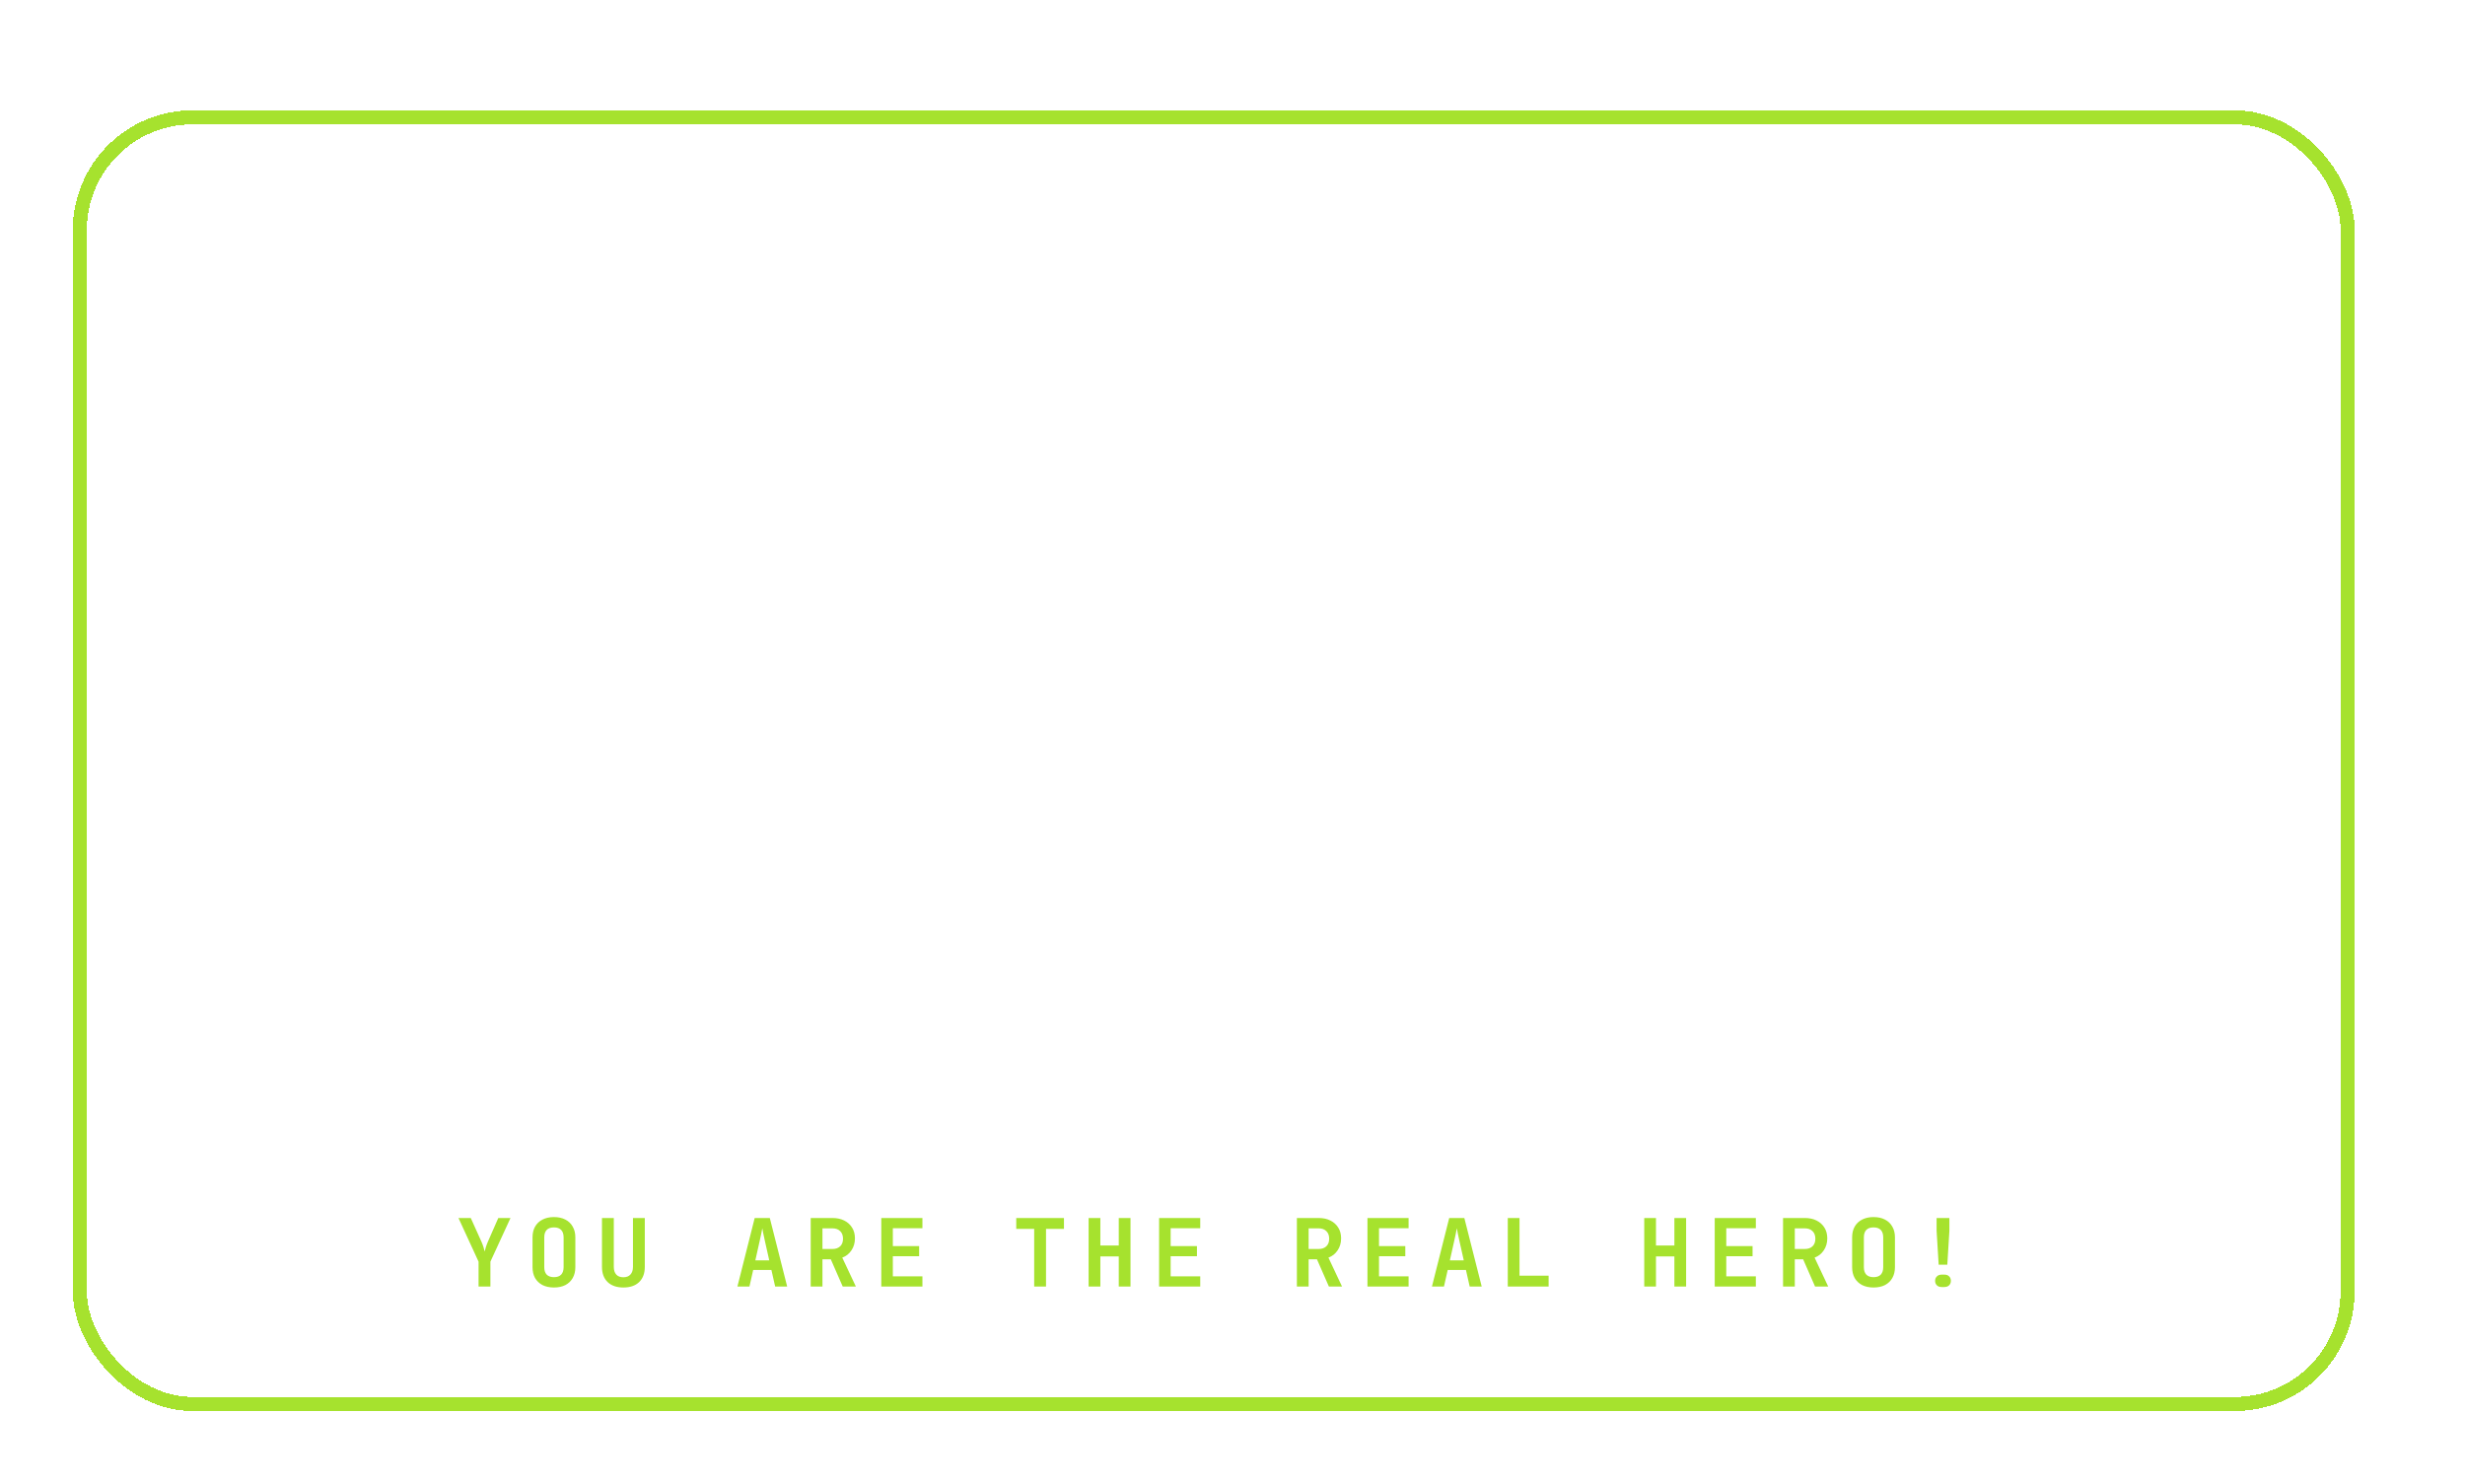 <svg width="525" height="316" viewBox="0 0 525 316" fill="none" xmlns="http://www.w3.org/2000/svg">
<g filter="url(#filter0_dd_8_68)">
<rect x="21" y="21" width="483" height="274" rx="24" stroke="#A6E22E" stroke-width="3" shape-rendering="crispEdges"/>
<g filter="url(#filter1_d_8_68)">
<path d="M105.926 270V264.7L101.646 255.4H104.266L106.546 260.46C106.719 260.86 106.866 261.253 106.986 261.64C107.106 262.027 107.186 262.327 107.226 262.54C107.279 262.327 107.359 262.027 107.466 261.64C107.586 261.253 107.733 260.86 107.906 260.46L110.126 255.4H112.726L108.446 264.7V270H105.926ZM121.978 270.2C121.045 270.2 120.231 270.027 119.538 269.68C118.858 269.32 118.331 268.82 117.958 268.18C117.598 267.527 117.418 266.76 117.418 265.88V259.52C117.418 258.64 117.598 257.88 117.958 257.24C118.331 256.587 118.858 256.087 119.538 255.74C120.231 255.38 121.045 255.2 121.978 255.2C122.925 255.2 123.738 255.38 124.418 255.74C125.098 256.087 125.618 256.587 125.978 257.24C126.351 257.88 126.538 258.633 126.538 259.5V265.88C126.538 266.76 126.351 267.527 125.978 268.18C125.618 268.82 125.098 269.32 124.418 269.68C123.738 270.027 122.925 270.2 121.978 270.2ZM121.978 268C122.658 268 123.171 267.82 123.518 267.46C123.865 267.087 124.038 266.56 124.038 265.88V259.52C124.038 258.827 123.865 258.3 123.518 257.94C123.171 257.58 122.658 257.4 121.978 257.4C121.298 257.4 120.785 257.58 120.438 257.94C120.091 258.3 119.918 258.827 119.918 259.52V265.88C119.918 266.56 120.091 267.087 120.438 267.46C120.798 267.82 121.311 268 121.978 268ZM136.77 270.2C135.344 270.2 134.224 269.813 133.41 269.04C132.61 268.253 132.21 267.187 132.21 265.84V255.4H134.73V265.82C134.73 266.513 134.904 267.053 135.25 267.44C135.597 267.827 136.104 268.02 136.77 268.02C137.424 268.02 137.924 267.827 138.27 267.44C138.63 267.053 138.81 266.513 138.81 265.82V255.4H141.33V265.84C141.33 267.187 140.93 268.253 140.13 269.04C139.33 269.813 138.21 270.2 136.77 270.2ZM161.055 270L164.735 255.4H167.955L171.655 270H169.095L168.295 266.46H164.415L163.615 270H161.055ZM164.875 264.42H167.835L166.955 260.5C166.808 259.847 166.681 259.26 166.575 258.74C166.468 258.207 166.395 257.82 166.355 257.58C166.315 257.82 166.241 258.207 166.135 258.74C166.041 259.26 165.915 259.84 165.755 260.48L164.875 264.42ZM176.667 270V255.4H181.287C182.26 255.4 183.1 255.58 183.807 255.94C184.527 256.3 185.087 256.807 185.487 257.46C185.887 258.1 186.087 258.86 186.087 259.74C186.087 260.7 185.84 261.547 185.347 262.28C184.867 263.013 184.214 263.533 183.387 263.84L186.287 270H183.487L180.947 264.2H179.167V270H176.667ZM179.167 262H181.287C181.994 262 182.547 261.807 182.947 261.42C183.347 261.033 183.547 260.5 183.547 259.82C183.547 259.127 183.347 258.587 182.947 258.2C182.547 257.8 181.994 257.6 181.287 257.6H179.167V262ZM191.699 270V255.4H200.459V257.58H194.159V261.38H199.759V263.54H194.159V267.82H200.459V270H191.699ZM224.263 270V257.72H220.443V255.4H230.603V257.72H226.783V270H224.263ZM235.856 270V255.4H238.356V261.26H242.276V255.4H244.776V270H242.276V263.58H238.356V270H235.856ZM250.868 270V255.4H259.628V257.58H253.328V261.38H258.928V263.54H253.328V267.82H259.628V270H250.868ZM280.212 270V255.4H284.832C285.806 255.4 286.646 255.58 287.352 255.94C288.072 256.3 288.632 256.807 289.032 257.46C289.432 258.1 289.632 258.86 289.632 259.74C289.632 260.7 289.386 261.547 288.892 262.28C288.412 263.013 287.759 263.533 286.932 263.84L289.832 270H287.032L284.492 264.2H282.712V270H280.212ZM282.712 262H284.832C285.539 262 286.092 261.807 286.492 261.42C286.892 261.033 287.092 260.5 287.092 259.82C287.092 259.127 286.892 258.587 286.492 258.2C286.092 257.8 285.539 257.6 284.832 257.6H282.712V262ZM295.244 270V255.4H304.004V257.58H297.704V261.38H303.304V263.54H297.704V267.82H304.004V270H295.244ZM308.977 270L312.657 255.4H315.877L319.577 270H317.017L316.217 266.46H312.337L311.537 270H308.977ZM312.797 264.42H315.757L314.877 260.5C314.73 259.847 314.603 259.26 314.497 258.74C314.39 258.207 314.317 257.82 314.277 257.58C314.237 257.82 314.163 258.207 314.057 258.74C313.963 259.26 313.837 259.84 313.677 260.48L312.797 264.42ZM325.129 270V255.4H327.629V267.68H333.829V270H325.129ZM354.193 270V255.4H356.693V261.26H360.613V255.4H363.113V270H360.613V263.58H356.693V270H354.193ZM369.205 270V255.4H377.965V257.58H371.665V261.38H377.265V263.54H371.665V267.82H377.965V270H369.205ZM383.758 270V255.4H388.378C389.351 255.4 390.191 255.58 390.898 255.94C391.618 256.3 392.178 256.807 392.578 257.46C392.978 258.1 393.178 258.86 393.178 259.74C393.178 260.7 392.931 261.547 392.438 262.28C391.958 263.013 391.304 263.533 390.478 263.84L393.378 270H390.578L388.038 264.2H386.258V270H383.758ZM386.258 262H388.378C389.084 262 389.638 261.807 390.038 261.42C390.438 261.033 390.638 260.5 390.638 259.82C390.638 259.127 390.438 258.587 390.038 258.2C389.638 257.8 389.084 257.6 388.378 257.6H386.258V262ZM403.03 270.2C402.096 270.2 401.283 270.027 400.59 269.68C399.91 269.32 399.383 268.82 399.01 268.18C398.65 267.527 398.47 266.76 398.47 265.88V259.52C398.47 258.64 398.65 257.88 399.01 257.24C399.383 256.587 399.91 256.087 400.59 255.74C401.283 255.38 402.096 255.2 403.03 255.2C403.976 255.2 404.79 255.38 405.47 255.74C406.15 256.087 406.67 256.587 407.03 257.24C407.403 257.88 407.59 258.633 407.59 259.5V265.88C407.59 266.76 407.403 267.527 407.03 268.18C406.67 268.82 406.15 269.32 405.47 269.68C404.79 270.027 403.976 270.2 403.03 270.2ZM403.03 268C403.71 268 404.223 267.82 404.57 267.46C404.916 267.087 405.09 266.56 405.09 265.88V259.52C405.09 258.827 404.916 258.3 404.57 257.94C404.223 257.58 403.71 257.4 403.03 257.4C402.35 257.4 401.836 257.58 401.49 257.94C401.143 258.3 400.97 258.827 400.97 259.52V265.88C400.97 266.56 401.143 267.087 401.49 267.46C401.85 267.82 402.363 268 403.03 268ZM416.902 265.34L416.462 258.16V255.4H419.182V258.16L418.742 265.34H416.902ZM417.522 270.1C417.109 270.1 416.775 269.98 416.522 269.74C416.269 269.487 416.142 269.167 416.142 268.78C416.142 268.393 416.269 268.08 416.522 267.84C416.775 267.587 417.109 267.46 417.522 267.46H418.122C418.549 267.46 418.882 267.58 419.122 267.82C419.375 268.06 419.502 268.38 419.502 268.78C419.502 269.167 419.375 269.487 419.122 269.74C418.869 269.98 418.529 270.1 418.102 270.1H417.522Z" fill="#A6E22E"/>
</g>
</g>
<defs>
<filter id="filter0_dd_8_68" x="0.5" y="0.5" width="524" height="315" filterUnits="userSpaceOnUse" color-interpolation-filters="sRGB">
<feFlood flood-opacity="0" result="BackgroundImageFix"/>
<feColorMatrix in="SourceAlpha" type="matrix" values="0 0 0 0 0 0 0 0 0 0 0 0 0 0 0 0 0 0 127 0" result="hardAlpha"/>
<feMorphology radius="4" operator="dilate" in="SourceAlpha" result="effect1_dropShadow_8_68"/>
<feOffset/>
<feGaussianBlur stdDeviation="7.5"/>
<feComposite in2="hardAlpha" operator="out"/>
<feColorMatrix type="matrix" values="0 0 0 0 0.973 0 0 0 0 0.973 0 0 0 0 0.949 0 0 0 0.6 0"/>
<feBlend mode="normal" in2="BackgroundImageFix" result="effect1_dropShadow_8_68"/>
<feColorMatrix in="SourceAlpha" type="matrix" values="0 0 0 0 0 0 0 0 0 0 0 0 0 0 0 0 0 0 127 0" result="hardAlpha"/>
<feOffset dx="-4" dy="4"/>
<feComposite in2="hardAlpha" operator="out"/>
<feColorMatrix type="matrix" values="0 0 0 0 0 0 0 0 0 0 0 0 0 0 0 0 0 0 0.5 0"/>
<feBlend mode="normal" in2="effect1_dropShadow_8_68" result="effect2_dropShadow_8_68"/>
<feBlend mode="normal" in="SourceGraphic" in2="effect2_dropShadow_8_68" result="shape"/>
</filter>
<filter id="filter1_d_8_68" x="82.646" y="236.2" width="355.856" height="53" filterUnits="userSpaceOnUse" color-interpolation-filters="sRGB">
<feFlood flood-opacity="0" result="BackgroundImageFix"/>
<feColorMatrix in="SourceAlpha" type="matrix" values="0 0 0 0 0 0 0 0 0 0 0 0 0 0 0 0 0 0 127 0" result="hardAlpha"/>
<feMorphology radius="4" operator="dilate" in="SourceAlpha" result="effect1_dropShadow_8_68"/>
<feOffset/>
<feGaussianBlur stdDeviation="7.5"/>
<feComposite in2="hardAlpha" operator="out"/>
<feColorMatrix type="matrix" values="0 0 0 0 0.973 0 0 0 0 0.973 0 0 0 0 0.949 0 0 0 0.6 0"/>
<feBlend mode="normal" in2="BackgroundImageFix" result="effect1_dropShadow_8_68"/>
<feBlend mode="normal" in="SourceGraphic" in2="effect1_dropShadow_8_68" result="shape"/>
</filter>
</defs>
</svg>
